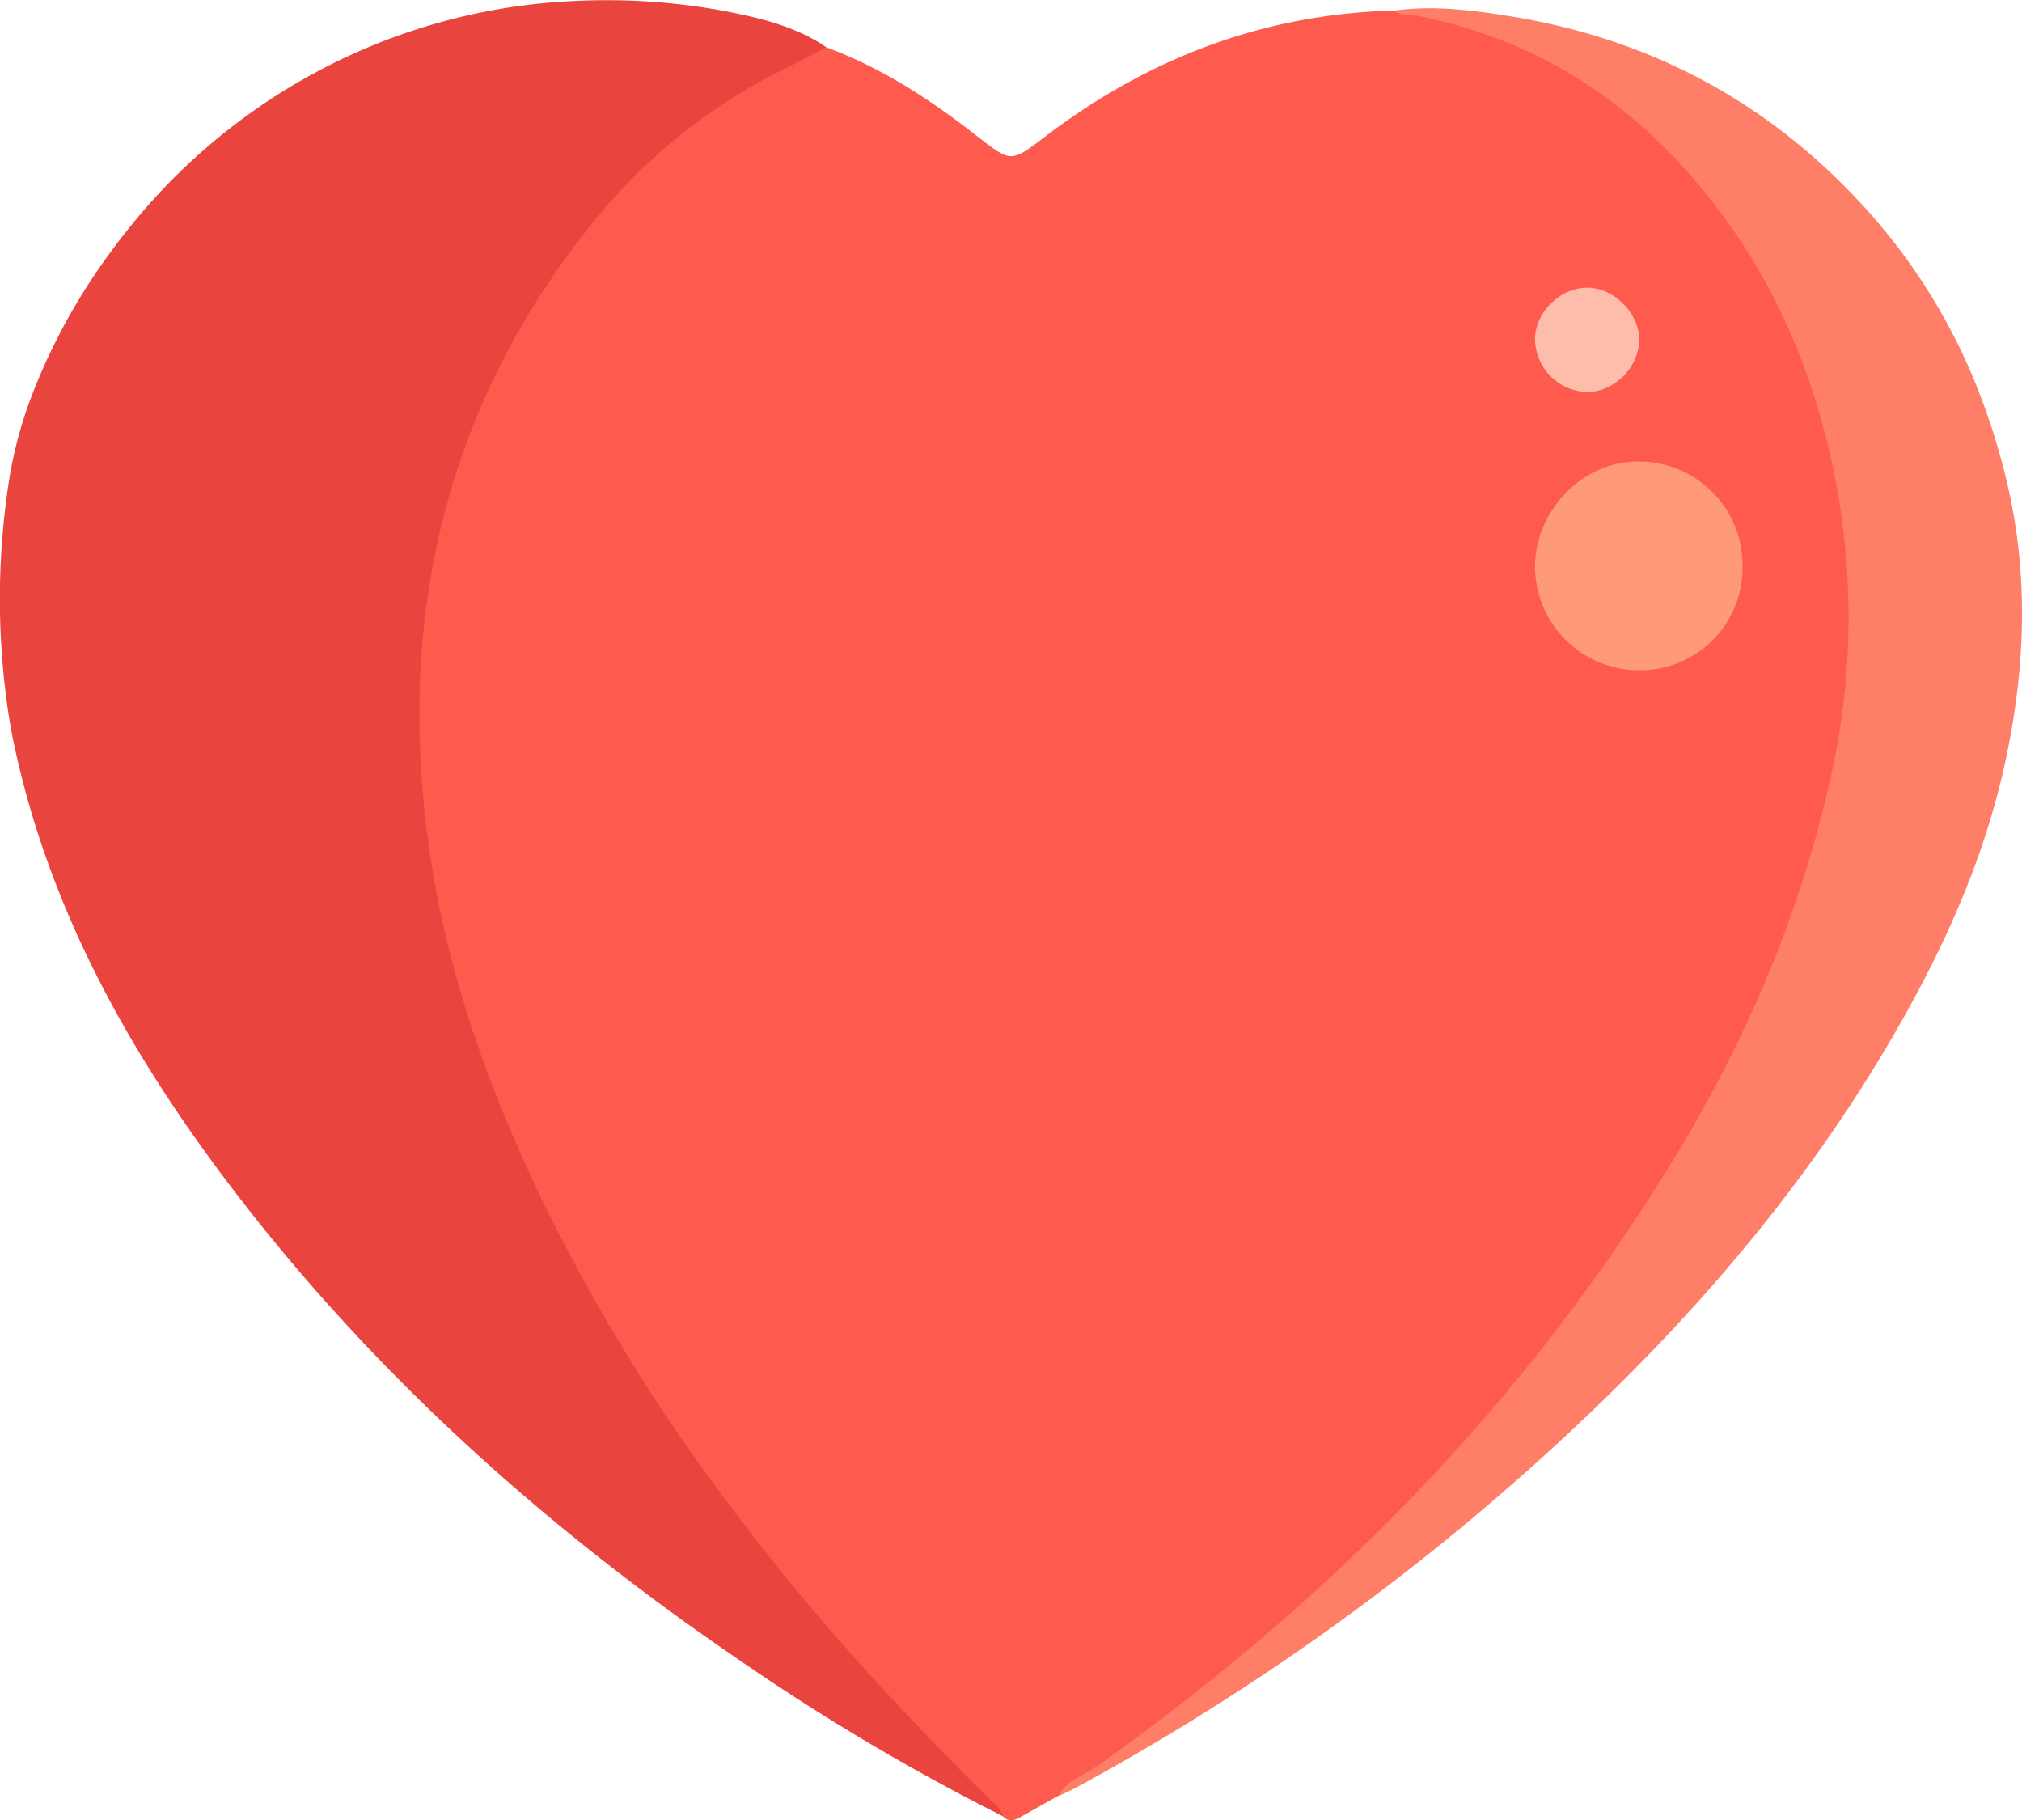 <svg id="Слой_1" data-name="Слой 1" xmlns="http://www.w3.org/2000/svg" viewBox="0 0 512.16 461.01"><defs><style>.cls-1{fill:#ea443f;}.cls-2{fill:#fe7e68;}.cls-3{fill:#fe5a4e;}.cls-4{fill:#fe9979;}.cls-5{fill:#febdab;}</style></defs><title>heart_FALLBACK</title><path class="cls-1" d="M523.32,675.41a560.56,560.56,0,0,1-66-39c-48.51-32.94-91.92-71.5-127.78-118-24.26-31.49-44.24-65.43-54.43-104.36-1.2-4.61-2.3-9.25-3.17-13.93-.44-2.42-.8-4.84-1.13-7.26a194.65,194.65,0,0,1,.1-52.38,107.8,107.8,0,0,1,5.47-22.85,153,153,0,0,1,16.48-32.37q4.29-6.42,9.15-12.42a153.66,153.66,0,0,1,58.06-44.54,152.08,152.08,0,0,1,54.57-12.72,164.61,164.61,0,0,1,29.77,1.22q7.41,1,14.71,2.68c6.93,1.61,13.81,3.95,19.37,7.89,1.72,1.22,1.06,2.81-.5,3.93-1.8,1.28-4.21,1.29-6.18,2.19a137.29,137.29,0,0,0-40.52,28.72C408.42,285.38,393,313,384.7,344.63c-5.38,20.42-8.15,41.18-6.85,62.23a274.09,274.09,0,0,0,18.54,82.93c17.49,44.94,42.75,85.21,72.94,122.59A674.63,674.63,0,0,0,520,668.05C521.92,669.93,525.39,671.56,523.32,675.41Z" transform="translate(-269.12 -215.33)"/><path class="cls-2" d="M622.37,218c9.84-1.35,19.62-.11,29.25,1.44,36.63,5.9,67.39,22.82,91.86,50.73a149.83,149.83,0,0,1,26.1,42.47,171.09,171.09,0,0,1,7.72,24.13c5.89,24.34,4.86,48.76-.59,73s-15.64,46.47-28,67.79c-24.57,42.34-56.78,78.31-93.2,110.69a607.17,607.17,0,0,1-114.17,80c-1.3.7-2.68,1.28-4,1.91-1.21-2.59-1.26-3.05,1.64-5,5.22-3.57,10.46-7.09,15.56-10.83q21.76-15.93,42-33.73C605,613,613,605,621.19,597.21c9.9-9.32,18.64-19.89,27.48-30.29a471.22,471.22,0,0,0,37.16-50.7c20.79-32.36,36.42-66.94,44.69-104.62,3.07-14,5.06-28.23,4.56-42.57-1.37-39.71-12.48-76.12-38.6-106.84-18.29-21.51-41.42-35.25-69.28-40.73C625.16,221.06,622.17,221.6,622.37,218Z" transform="translate(-269.12 -215.33)"/><path class="cls-3" d="M622.37,218c1.67,1.48,3.8.95,5.73,1.33,29.12,5.75,52.76,20.56,71.65,43.27C719.24,286,730.29,313.17,735.09,343a183.83,183.83,0,0,1-2.53,70.37c-7.58,33.45-20.84,64.56-38.52,93.9a488.29,488.29,0,0,1-53,71.85c-28,31.58-59.56,58.94-93.81,83.38-3.4,2.42-7.8,3.55-10,7.6-3.3,1.86-6.6,3.73-9.91,5.57-1.39.77-2.8,1.11-4.08-.26a8.37,8.37,0,0,0-2.63-3.58c-12.53-12.42-24.78-25.09-36.51-38.31q-18.74-21.12-35.33-43.92a462.32,462.32,0,0,1-42-69.66c-14-28.94-24.73-59-29.13-91-7.89-57.44,4.24-110,40.53-155.87a143.8,143.8,0,0,1,49.63-40.27c3.29-1.62,7.33-3.85,10.61-5.5,14.11,5.24,26.25,13.18,38.09,22.42,8.91,6.94,8.61,6.85,17.82-.15C560.4,229.85,589.58,218.82,622.37,218Z" transform="translate(-269.12 -215.33)"/><path class="cls-4" d="M710.5,359a25.94,25.94,0,0,1-26.45,26.08A26.38,26.38,0,0,1,657.92,359c0-14.45,12.14-26.88,26.17-26.78A26.26,26.26,0,0,1,710.5,359Z" transform="translate(-269.12 -215.33)"/><path class="cls-5" d="M670.81,314.59a13.54,13.54,0,0,1-12.88-13.83c.35-6.85,6.88-12.85,13.69-12.56s13,7,12.69,13.63C684,308.78,677.6,314.82,670.81,314.59Z" transform="translate(-269.12 -215.33)"/></svg>
